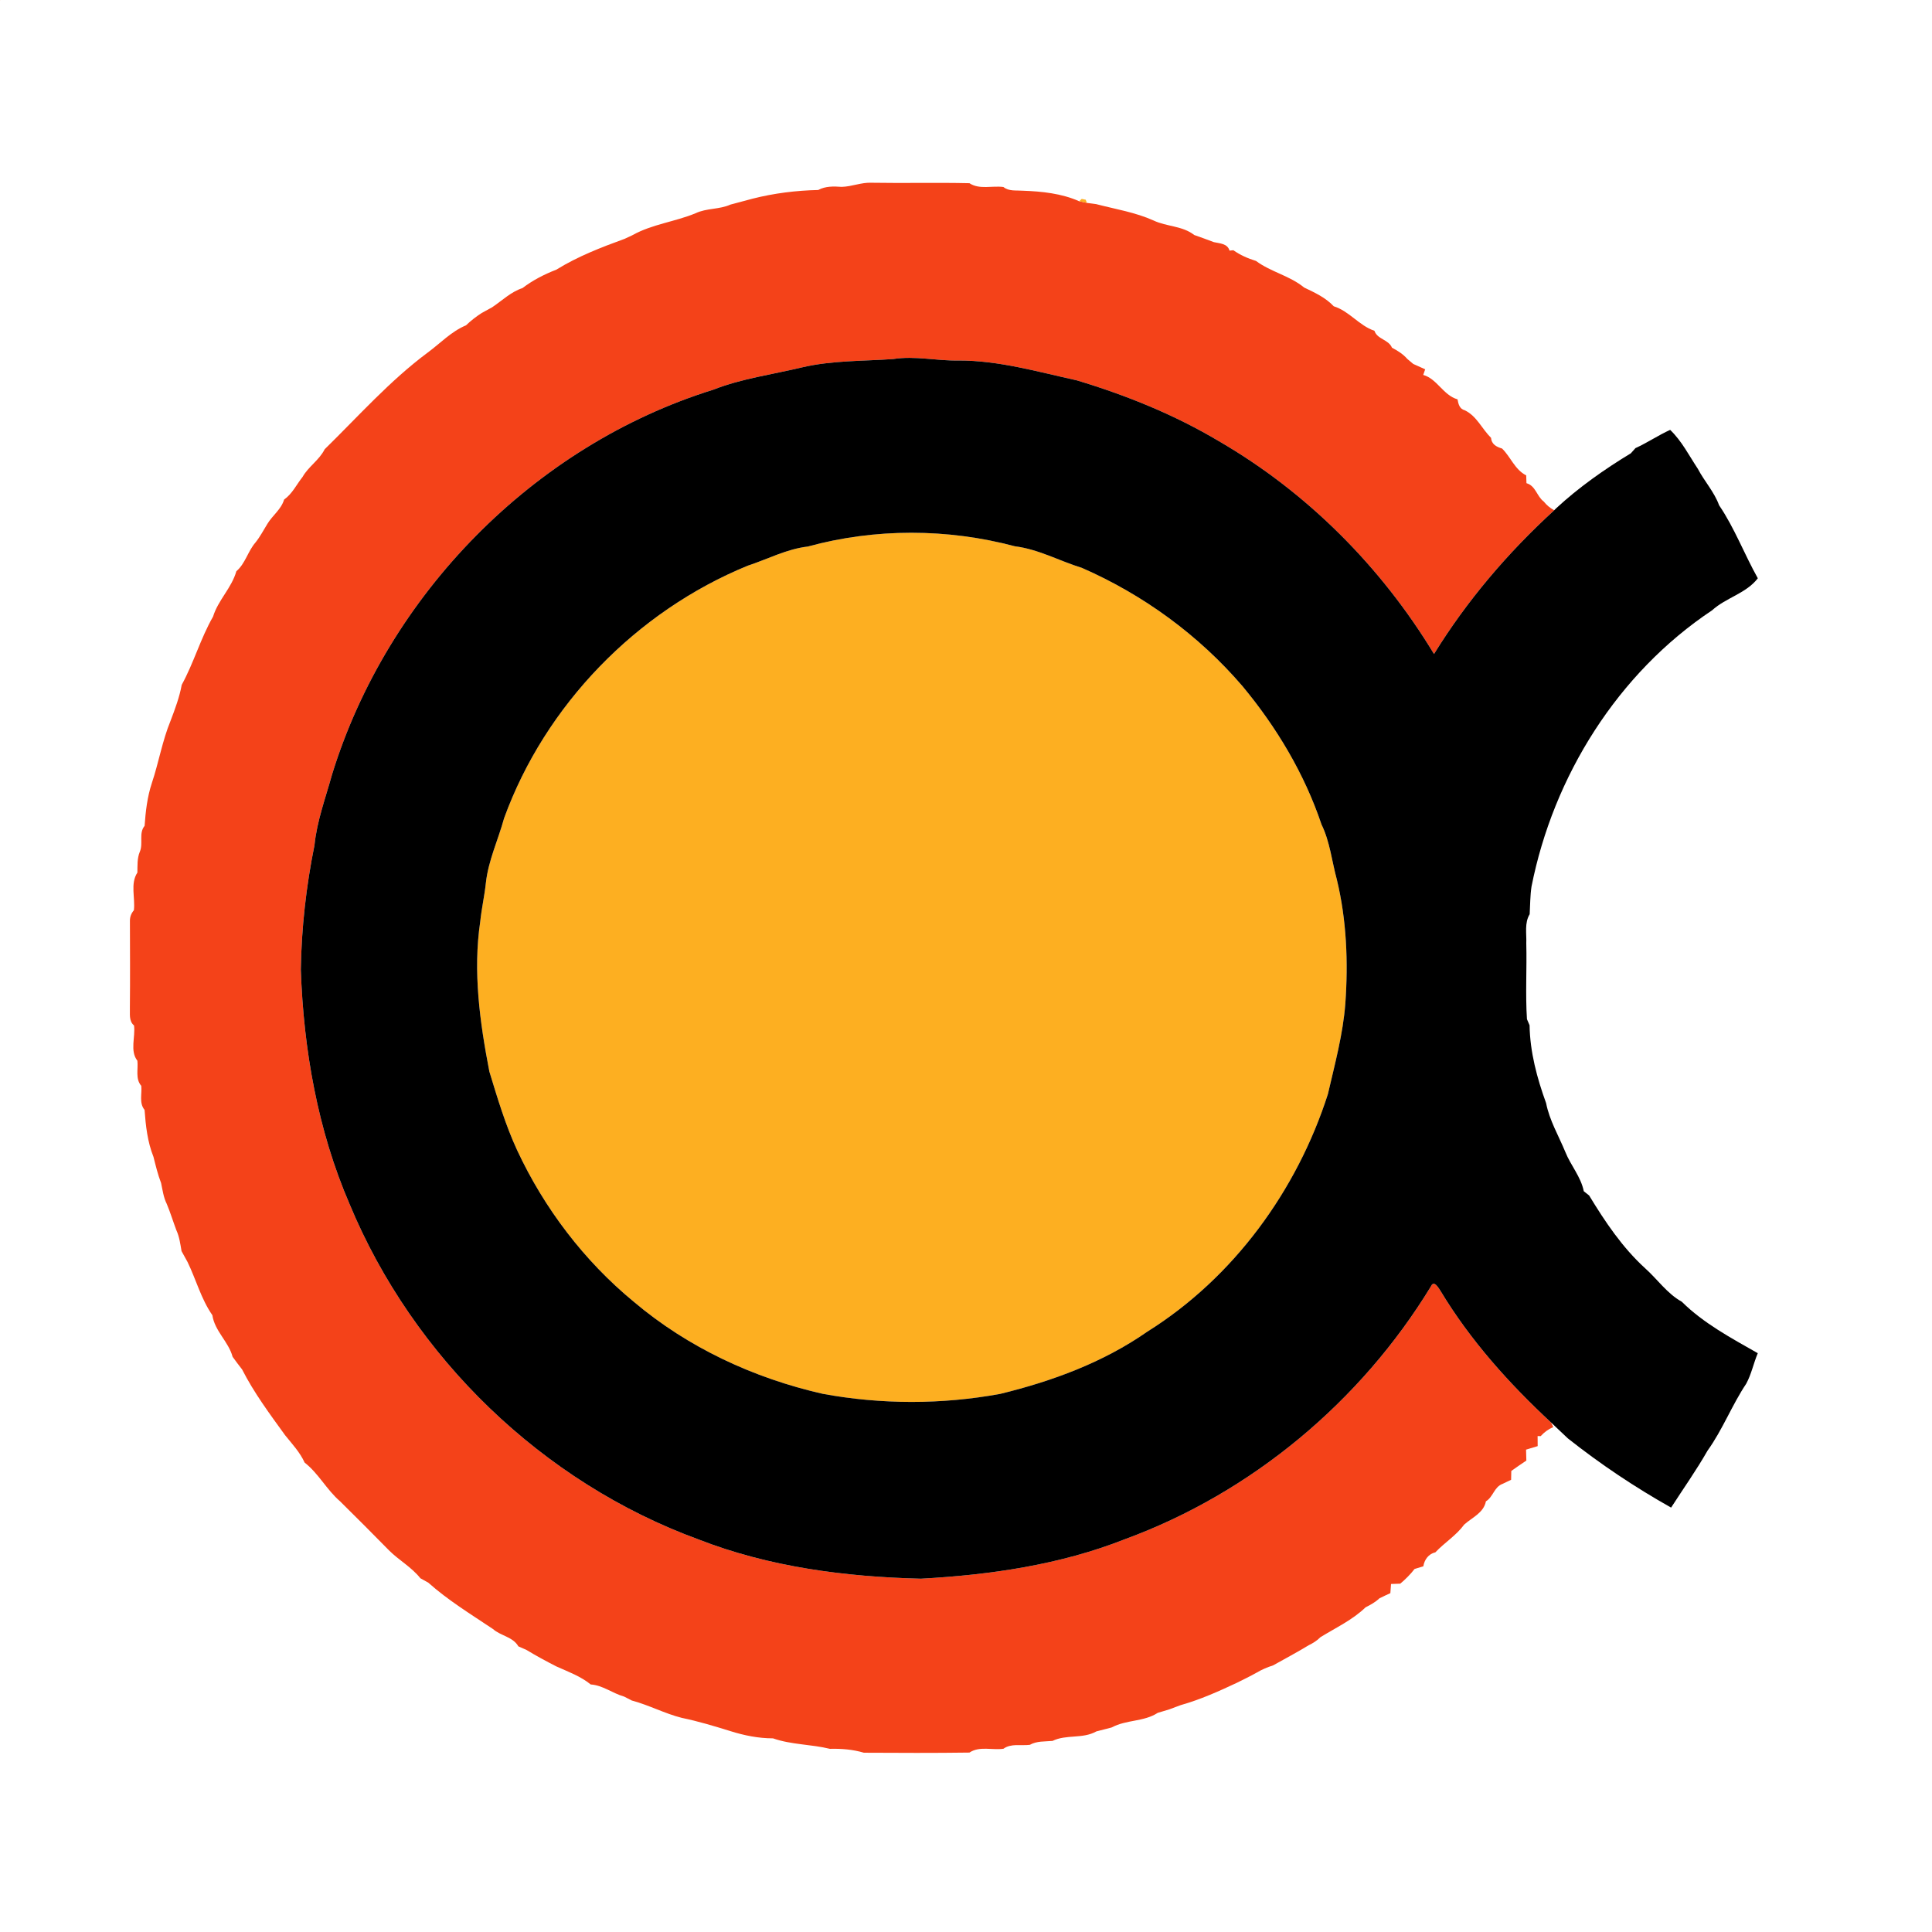 <?xml version="1.0" encoding="UTF-8" ?>
<!DOCTYPE svg PUBLIC "-//W3C//DTD SVG 1.1//EN" "http://www.w3.org/Graphics/SVG/1.1/DTD/svg11.dtd">
<svg width="512pt" height="512pt" viewBox="0 0 512 512" version="1.1" xmlns="http://www.w3.org/2000/svg">
<g id="#f44219ff">
<path fill="#f44219" opacity="1.00" d=" M 0.00 0.00 L 0.06 0.00 C 0.05 0.02 0.02 0.05 0.00 0.06 L 0.00 0.00 Z" />
<path fill="#f44219" opacity="1.00" d=" M 216.83 50.35 C 218.75 49.31 220.93 49.37 223.05 49.52 C 225.74 49.46 228.27 48.30 230.97 48.43 C 239.62 48.58 248.26 48.35 256.91 48.55 C 259.56 50.31 262.95 49.15 265.92 49.56 C 267.38 50.75 269.32 50.40 271.06 50.54 C 276.11 50.72 281.34 51.26 285.99 53.33 C 286.50 53.44 287.53 53.66 288.04 53.77 C 288.67 53.85 289.91 54.02 290.54 54.10 C 290.58 54.11 290.67 54.13 290.71 54.15 C 295.74 55.45 300.95 56.29 305.72 58.44 C 309.19 60.08 313.37 59.83 316.49 62.28 C 318.23 62.89 319.96 63.51 321.69 64.17 C 323.28 64.53 325.29 64.52 325.84 66.42 C 326.10 66.39 326.60 66.33 326.85 66.31 C 328.67 67.60 330.72 68.50 332.85 69.15 C 336.80 72.08 341.81 73.07 345.61 76.20 C 348.44 77.55 351.27 78.84 353.46 81.17 C 357.60 82.46 360.17 86.30 364.24 87.66 C 365.00 89.96 367.97 89.93 368.89 92.15 C 370.40 92.93 371.84 93.85 372.97 95.14 C 373.36 95.47 374.14 96.12 374.53 96.45 C 375.58 96.92 376.63 97.40 377.69 97.87 C 377.56 98.25 377.30 98.99 377.17 99.36 C 380.86 100.39 382.45 104.73 386.26 105.83 C 386.48 107.07 386.78 108.36 388.18 108.73 C 391.36 110.25 392.74 113.67 395.14 116.03 C 395.27 117.75 396.60 118.43 398.07 118.87 C 400.37 121.12 401.44 124.46 404.46 125.98 C 404.48 126.49 404.51 127.53 404.53 128.05 C 407.01 128.76 407.24 131.53 409.11 132.91 C 409.87 133.87 410.79 134.64 411.89 135.22 C 399.62 146.44 388.76 159.16 380.03 173.32 C 366.06 150.23 346.44 130.51 323.06 116.94 C 311.27 109.91 298.47 104.74 285.34 100.79 C 275.00 98.53 264.69 95.51 254.01 95.54 C 248.23 95.66 242.48 94.23 236.71 95.15 C 228.64 95.72 220.47 95.50 212.54 97.36 C 204.69 99.25 196.60 100.30 189.04 103.27 C 141.41 118.08 102.65 157.70 87.99 205.27 C 86.28 211.47 83.99 217.55 83.34 224.00 C 81.14 234.84 79.90 245.88 79.72 256.94 C 80.45 278.18 84.19 299.52 92.65 319.11 C 109.53 359.74 143.79 392.88 185.16 407.98 C 203.87 415.28 224.05 417.88 244.03 418.37 C 262.41 417.37 280.90 414.70 298.10 407.91 C 331.68 395.60 360.64 371.41 379.22 340.89 C 380.01 339.09 381.25 341.35 381.77 342.13 C 389.64 355.20 399.92 366.64 411.06 376.99 C 411.21 377.29 411.50 377.89 411.64 378.19 C 410.35 378.74 409.24 379.54 408.30 380.59 L 407.48 380.57 C 407.48 381.24 407.49 382.57 407.50 383.24 C 406.47 383.54 405.44 383.85 404.42 384.17 C 404.44 384.89 404.48 386.34 404.50 387.07 C 403.15 387.95 401.83 388.88 400.51 389.82 C 400.50 390.40 400.47 391.57 400.46 392.16 C 399.90 392.43 398.78 392.96 398.22 393.23 C 395.96 394.03 395.71 396.73 393.78 397.87 C 393.18 400.95 390.12 402.14 388.03 404.03 C 385.91 406.93 382.84 408.78 380.39 411.38 C 378.58 411.80 377.48 413.32 377.20 415.09 C 376.62 415.26 375.46 415.62 374.88 415.79 C 373.76 417.23 372.48 418.52 371.08 419.69 C 370.47 419.71 369.25 419.75 368.64 419.77 C 368.60 420.38 368.51 421.59 368.46 422.20 C 367.48 422.64 366.51 423.10 365.55 423.58 C 364.49 424.60 363.19 425.30 361.89 425.96 C 358.46 429.29 353.98 431.37 349.92 433.88 C 349.04 434.78 347.96 435.45 346.83 436.00 C 343.74 437.88 340.55 439.57 337.39 441.34 C 335.87 441.83 334.39 442.45 333.02 443.27 C 331.30 444.23 329.54 445.09 327.78 445.96 C 322.95 448.23 318.03 450.43 312.88 451.88 C 311.88 452.25 310.88 452.63 309.88 453.00 C 308.85 453.31 307.82 453.61 306.80 453.93 C 303.14 456.32 298.49 455.71 294.66 457.77 C 294.61 457.79 294.49 457.82 294.44 457.84 C 293.52 458.08 291.70 458.54 290.78 458.78 L 290.64 458.81 L 290.51 458.86 C 286.91 460.88 282.55 459.58 278.93 461.36 C 276.91 461.55 274.75 461.35 272.91 462.40 C 270.59 462.69 267.95 461.96 265.92 463.44 C 262.95 463.86 259.55 462.67 256.92 464.45 C 247.59 464.58 238.26 464.54 228.94 464.49 C 226.00 463.62 222.98 463.38 219.93 463.46 C 214.95 462.23 209.72 462.39 204.85 460.68 C 200.99 460.68 197.21 459.91 193.55 458.76 C 189.30 457.44 185.03 456.15 180.67 455.25 C 176.17 454.11 172.04 451.90 167.56 450.69 L 167.45 450.66 L 167.35 450.61 L 165.59 449.71 L 165.45 449.64 L 165.31 449.58 C 162.30 448.73 159.74 446.61 156.55 446.40 C 153.90 444.25 150.69 443.07 147.62 441.70 C 147.55 441.67 147.42 441.61 147.36 441.58 C 144.70 440.22 142.08 438.80 139.54 437.26 C 138.99 437.02 137.91 436.54 137.37 436.30 C 135.93 433.76 132.69 433.54 130.63 431.70 L 130.51 431.63 L 130.40 431.55 C 124.65 427.70 118.69 424.05 113.51 419.43 C 112.98 419.13 111.93 418.54 111.40 418.25 C 109.07 415.31 105.73 413.49 103.10 410.87 C 98.80 406.50 94.48 402.15 90.12 397.86 C 86.57 394.81 84.43 390.49 80.73 387.60 C 79.49 384.86 77.41 382.66 75.55 380.34 C 71.48 374.71 67.30 369.10 64.15 362.90 C 63.28 361.80 62.45 360.69 61.64 359.56 C 60.57 355.55 56.90 352.76 56.28 348.54 C 53.30 344.26 51.97 339.11 49.70 334.44 C 49.18 333.48 48.65 332.51 48.11 331.56 C 47.79 329.68 47.54 327.77 46.74 326.02 C 45.86 323.70 45.15 321.32 44.19 319.04 C 43.32 317.31 43.09 315.37 42.69 313.51 C 41.82 311.25 41.26 308.90 40.67 306.57 C 39.08 302.60 38.62 298.35 38.31 294.13 C 36.81 292.32 37.66 289.87 37.44 287.76 C 35.82 285.91 36.66 283.33 36.41 281.11 C 34.37 278.48 35.92 274.83 35.52 271.77 C 34.07 270.54 34.50 268.62 34.42 266.99 C 34.50 259.34 34.45 251.69 34.43 244.04 C 34.42 242.99 34.77 242.05 35.48 241.23 C 35.88 237.94 34.47 234.19 36.41 231.24 C 36.45 229.39 36.32 227.48 37.05 225.73 C 38.02 223.52 36.70 220.83 38.32 218.86 C 38.59 215.02 39.03 211.18 40.24 207.52 C 42.07 202.06 43.01 196.33 45.21 190.99 C 46.39 187.89 47.56 184.76 48.16 181.49 C 51.36 175.65 53.15 169.18 56.46 163.41 C 57.81 159.02 61.38 155.83 62.64 151.38 C 65.03 149.33 65.68 146.09 67.71 143.76 C 68.93 142.23 69.84 140.49 70.86 138.83 C 72.21 136.59 74.53 134.99 75.29 132.39 C 77.46 130.86 78.58 128.41 80.19 126.38 C 81.74 123.64 84.61 121.93 86.04 119.06 C 94.98 110.31 103.31 100.89 113.38 93.41 C 116.70 90.96 119.64 87.81 123.49 86.22 C 124.76 85.00 126.16 83.91 127.65 82.95 C 128.33 82.57 129.71 81.82 130.39 81.45 C 130.44 81.42 130.53 81.36 130.57 81.33 C 133.14 79.59 135.43 77.34 138.45 76.35 C 141.18 74.27 144.19 72.73 147.39 71.48 L 147.55 71.41 L 147.69 71.31 C 153.16 67.95 159.28 65.57 165.32 63.37 C 165.37 63.35 165.48 63.31 165.54 63.29 L 167.33 62.46 C 167.40 62.42 167.55 62.35 167.63 62.31 C 172.82 59.41 178.85 58.78 184.32 56.52 C 187.24 55.12 190.63 55.55 193.57 54.22 C 195.53 53.71 197.49 53.18 199.45 52.65 C 205.10 51.21 210.98 50.48 216.83 50.35 Z" />
</g>
<g id="#fdaf21ff">
<path fill="#fdaf21" opacity="1.00" d=" M 285.99 53.33 L 286.67 52.71 L 287.72 52.93 L 288.04 53.77 C 287.53 53.66 286.50 53.44 285.99 53.33 Z" />
<path fill="#fdaf21" opacity="1.00" d=" M 290.54 54.10 C 290.58 54.11 290.67 54.13 290.71 54.15 C 290.67 54.13 290.58 54.11 290.54 54.10 Z" />
<path fill="#fdaf21" opacity="1.00" d=" M 167.33 62.46 C 167.40 62.42 167.55 62.35 167.63 62.31 C 167.55 62.35 167.40 62.42 167.33 62.46 Z" />
<path fill="#fdaf21" opacity="1.00" d=" M 165.32 63.37 C 165.37 63.35 165.48 63.31 165.54 63.29 C 165.48 63.31 165.37 63.35 165.32 63.37 Z" />
<path fill="#fdaf21" opacity="1.00" d=" M 147.39 71.48 C 147.46 71.44 147.61 71.35 147.69 71.31 L 147.55 71.41 L 147.39 71.48 Z" />
<path fill="#fdaf21" opacity="1.00" d=" M 130.39 81.45 C 130.44 81.42 130.53 81.36 130.57 81.33 C 130.53 81.36 130.44 81.42 130.39 81.45 Z" />
<path fill="#fdaf21" opacity="1.00" d=" M 214.07 144.84 C 231.94 139.95 251.07 140.01 268.96 144.77 C 275.21 145.55 280.76 148.66 286.71 150.49 C 302.98 157.60 317.66 168.31 329.24 181.80 C 338.29 192.68 345.69 205.04 350.21 218.48 C 352.46 223.07 352.94 228.19 354.27 233.06 C 356.87 243.80 357.31 254.95 356.53 265.95 C 355.91 274.10 353.74 282.00 351.91 289.94 C 343.71 315.50 326.92 338.59 304.04 352.91 C 292.37 361.06 278.81 366.05 265.04 369.40 C 249.55 372.24 233.58 372.23 218.10 369.39 C 199.78 365.24 182.30 357.13 167.92 344.95 C 154.78 334.12 144.22 320.21 137.04 304.81 C 133.94 298.11 131.84 291.03 129.69 283.99 C 127.16 270.92 125.30 257.48 127.27 244.20 C 127.62 240.77 128.40 237.41 128.76 233.98 C 129.41 228.02 132.03 222.56 133.59 216.83 C 144.51 186.83 168.64 162.02 198.14 149.92 C 203.44 148.19 208.45 145.49 214.07 144.84 Z" />
<path fill="#fdaf21" opacity="1.00" d=" M 130.40 431.55 L 130.51 431.63 L 130.63 431.70 C 130.57 431.66 130.46 431.59 130.40 431.55 Z" />
<path fill="#fdaf21" opacity="1.00" d=" M 147.36 441.58 C 147.42 441.61 147.55 441.67 147.62 441.70 C 147.55 441.67 147.42 441.61 147.36 441.58 Z" />
<path fill="#fdaf21" opacity="1.00" d=" M 165.31 449.58 L 165.45 449.64 L 165.59 449.71 C 165.52 449.68 165.38 449.61 165.31 449.58 Z" />
<path fill="#fdaf21" opacity="1.00" d=" M 167.35 450.61 L 167.45 450.66 L 167.56 450.69 C 167.51 450.67 167.40 450.63 167.35 450.61 Z" />
<path fill="#fdaf21" opacity="1.00" d=" M 294.44 457.84 C 294.49 457.82 294.61 457.79 294.66 457.77 C 294.61 457.79 294.49 457.82 294.44 457.84 Z" />
<path fill="#fdaf21" opacity="1.00" d=" M 290.64 458.81 L 290.78 458.78 C 290.71 458.80 290.57 458.84 290.51 458.86 L 290.64 458.81 Z" />
</g>
<g id="#000000ff">
<path fill="#000000" opacity="1.00" d=" M 236.71 95.15 C 242.48 94.23 248.23 95.66 254.01 95.54 C 264.69 95.51 275.00 98.53 285.34 100.79 C 298.47 104.74 311.27 109.91 323.06 116.94 C 346.44 130.51 366.06 150.23 380.03 173.32 C 388.76 159.16 399.62 146.44 411.89 135.22 L 412.37 134.73 C 418.40 129.15 425.16 124.39 432.19 120.13 C 432.49 119.78 433.11 119.10 433.41 118.76 C 436.57 117.32 439.45 115.36 442.61 113.92 C 445.69 116.88 447.62 120.73 449.95 124.25 C 451.69 127.56 454.29 130.35 455.58 133.90 C 459.69 139.95 462.26 146.87 465.84 153.25 C 462.76 157.28 457.39 158.38 453.72 161.74 C 428.72 178.38 411.65 205.69 405.86 234.98 C 405.50 237.39 405.52 239.84 405.38 242.27 C 403.96 244.60 404.59 247.43 404.48 250.01 C 404.66 256.70 404.22 263.42 404.66 270.10 C 404.83 270.50 405.18 271.30 405.35 271.70 C 405.47 278.80 407.32 285.69 409.73 292.33 C 410.63 296.93 413.06 300.99 414.83 305.29 C 416.26 308.86 418.95 311.84 419.72 315.69 C 420.07 315.97 420.78 316.54 421.14 316.82 C 425.35 323.76 429.93 330.58 435.95 336.08 C 439.23 339.00 441.79 342.81 445.69 344.97 C 451.47 350.70 458.79 354.60 465.83 358.61 C 464.71 361.26 464.15 364.15 462.77 366.69 C 458.97 372.38 456.52 378.86 452.52 384.43 C 449.56 389.62 446.10 394.50 442.86 399.53 C 433.28 394.14 424.11 388.01 415.49 381.18 C 414.01 379.78 412.54 378.37 411.06 376.99 C 399.92 366.64 389.64 355.20 381.77 342.13 C 381.25 341.35 380.01 339.09 379.22 340.89 C 360.64 371.41 331.68 395.60 298.10 407.91 C 280.90 414.70 262.41 417.37 244.03 418.37 C 224.05 417.88 203.87 415.28 185.16 407.98 C 143.79 392.88 109.53 359.74 92.65 319.11 C 84.19 299.52 80.45 278.18 79.72 256.94 C 79.90 245.88 81.14 234.84 83.34 224.00 C 83.99 217.55 86.28 211.47 87.99 205.27 C 102.65 157.70 141.41 118.08 189.04 103.27 C 196.60 100.30 204.69 99.25 212.54 97.36 C 220.47 95.50 228.64 95.72 236.71 95.15 M 214.07 144.84 C 208.45 145.49 203.44 148.19 198.14 149.92 C 168.64 162.02 144.51 186.83 133.59 216.83 C 132.03 222.56 129.41 228.02 128.76 233.98 C 128.40 237.41 127.62 240.77 127.27 244.20 C 125.30 257.48 127.16 270.92 129.69 283.99 C 131.84 291.03 133.94 298.11 137.04 304.81 C 144.22 320.21 154.78 334.12 167.92 344.95 C 182.30 357.13 199.78 365.24 218.10 369.39 C 233.58 372.23 249.55 372.24 265.04 369.40 C 278.81 366.05 292.37 361.06 304.04 352.91 C 326.92 338.59 343.71 315.50 351.91 289.94 C 353.74 282.00 355.91 274.10 356.53 265.95 C 357.31 254.95 356.87 243.80 354.27 233.06 C 352.94 228.19 352.46 223.07 350.21 218.48 C 345.69 205.04 338.29 192.68 329.24 181.80 C 317.66 168.31 302.98 157.60 286.71 150.49 C 280.76 148.66 275.21 145.55 268.96 144.77 C 251.07 140.01 231.94 139.95 214.07 144.84 Z" />
</g>
</svg>
